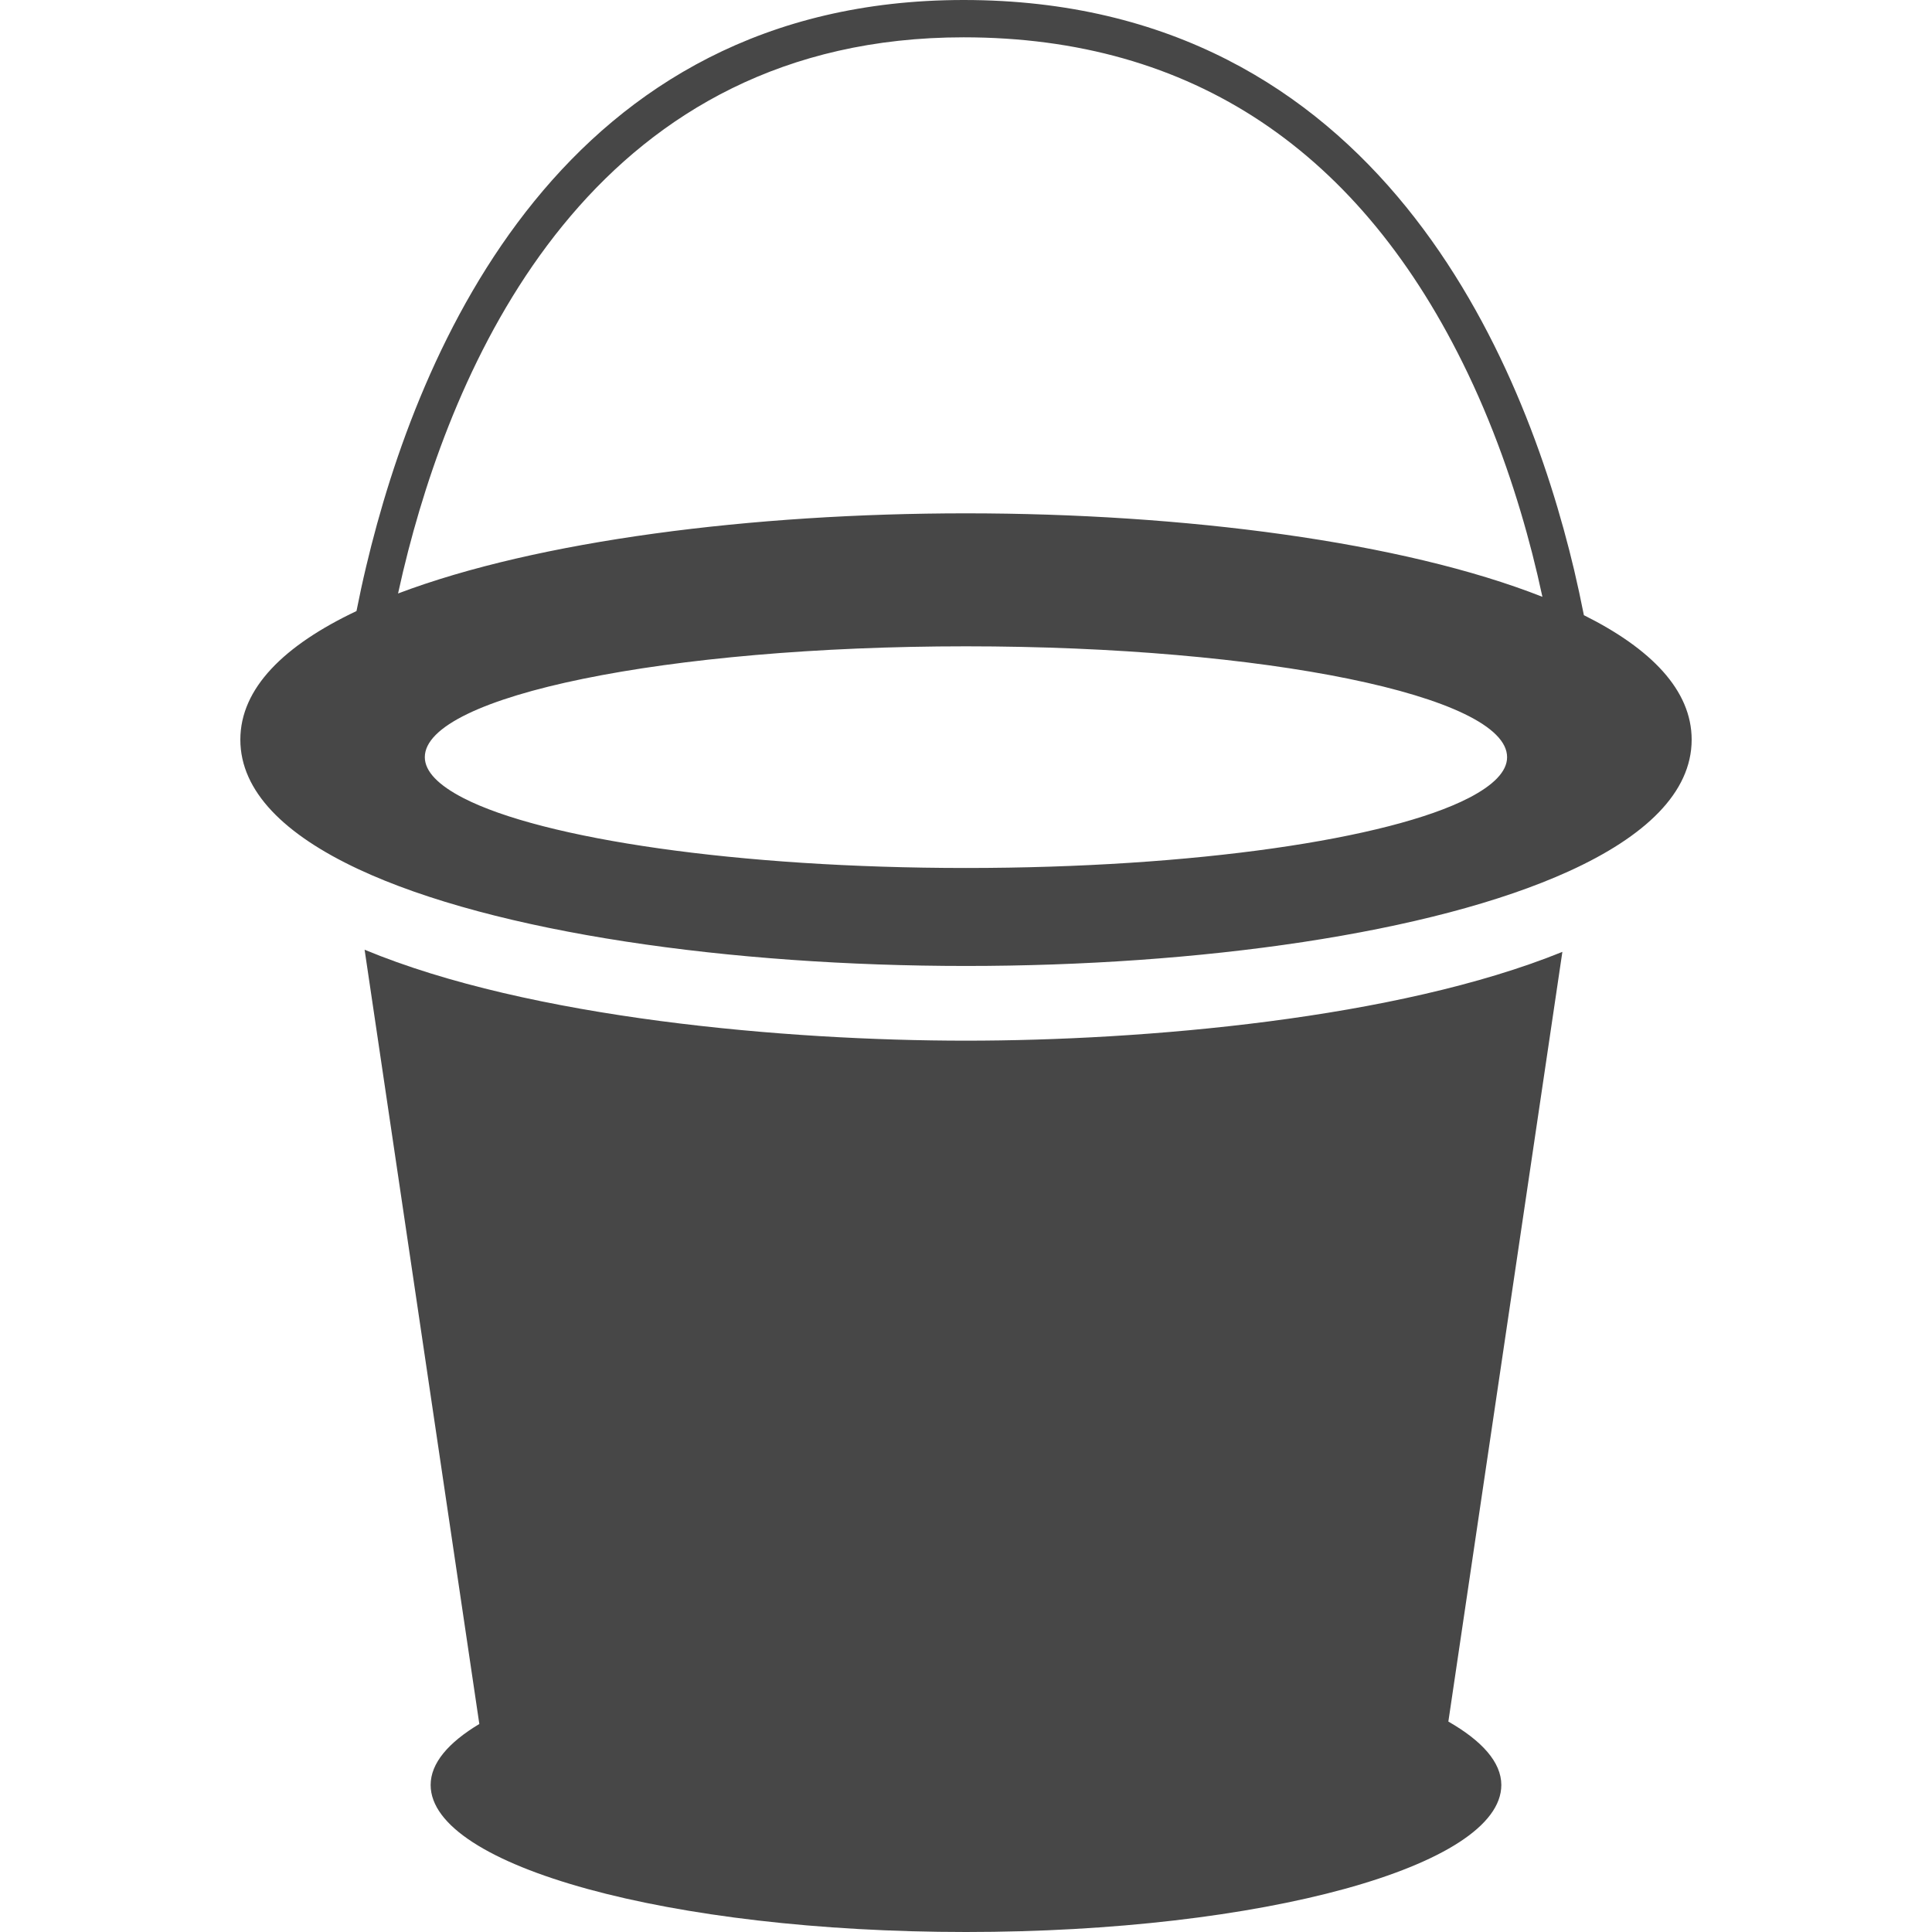 <svg width="60" height="60" viewBox="0 0 60 60" fill="none" xmlns="http://www.w3.org/2000/svg">
<path d="M13.374 55.434C13.374 57.956 20.817 60 29.999 60C39.182 60 46.625 57.956 46.625 55.434C46.625 54.728 46.023 54.062 44.98 53.465L48.521 29.561C43.384 31.646 35.501 32.319 29.999 32.319C24.441 32.319 16.455 31.63 11.323 29.494L14.886 53.54C13.924 54.117 13.374 54.757 13.374 55.434Z" fill="#474747"/>
<path d="M52.536 22.971C52.536 21.436 51.276 20.146 49.189 19.105C49.096 18.634 48.995 18.164 48.885 17.697C47.35 11.235 42.828 0 29.928 0C17.494 0 12.981 10.807 11.373 17.587C11.263 18.048 11.163 18.512 11.071 18.977C8.827 20.039 7.464 21.372 7.464 22.971C7.464 24.583 8.85 25.924 11.124 26.99C15.367 28.976 22.712 29.999 30 29.999C37.202 29.999 44.456 28.999 48.72 27.059C51.087 25.982 52.536 24.617 52.536 22.971ZM45.613 24.782C43.146 26.055 37.093 26.956 30 26.956C22.906 26.956 16.853 26.055 14.386 24.782C13.624 24.389 13.193 23.962 13.193 23.514C13.193 21.612 20.718 20.072 29.998 20.072C39.281 20.072 46.804 21.612 46.804 23.514C46.806 23.962 46.375 24.389 45.613 24.782ZM30 15.942C23.377 15.942 16.708 16.786 12.362 18.431C12.459 17.985 12.565 17.541 12.679 17.099C14.353 10.629 18.717 1.159 29.926 1.159C37.006 1.159 42.274 4.671 45.585 11.597C46.514 13.54 47.15 15.495 47.585 17.189C47.699 17.636 47.804 18.084 47.901 18.535C43.565 16.823 36.76 15.942 30 15.942Z" fill="#474747"/>
</svg>

